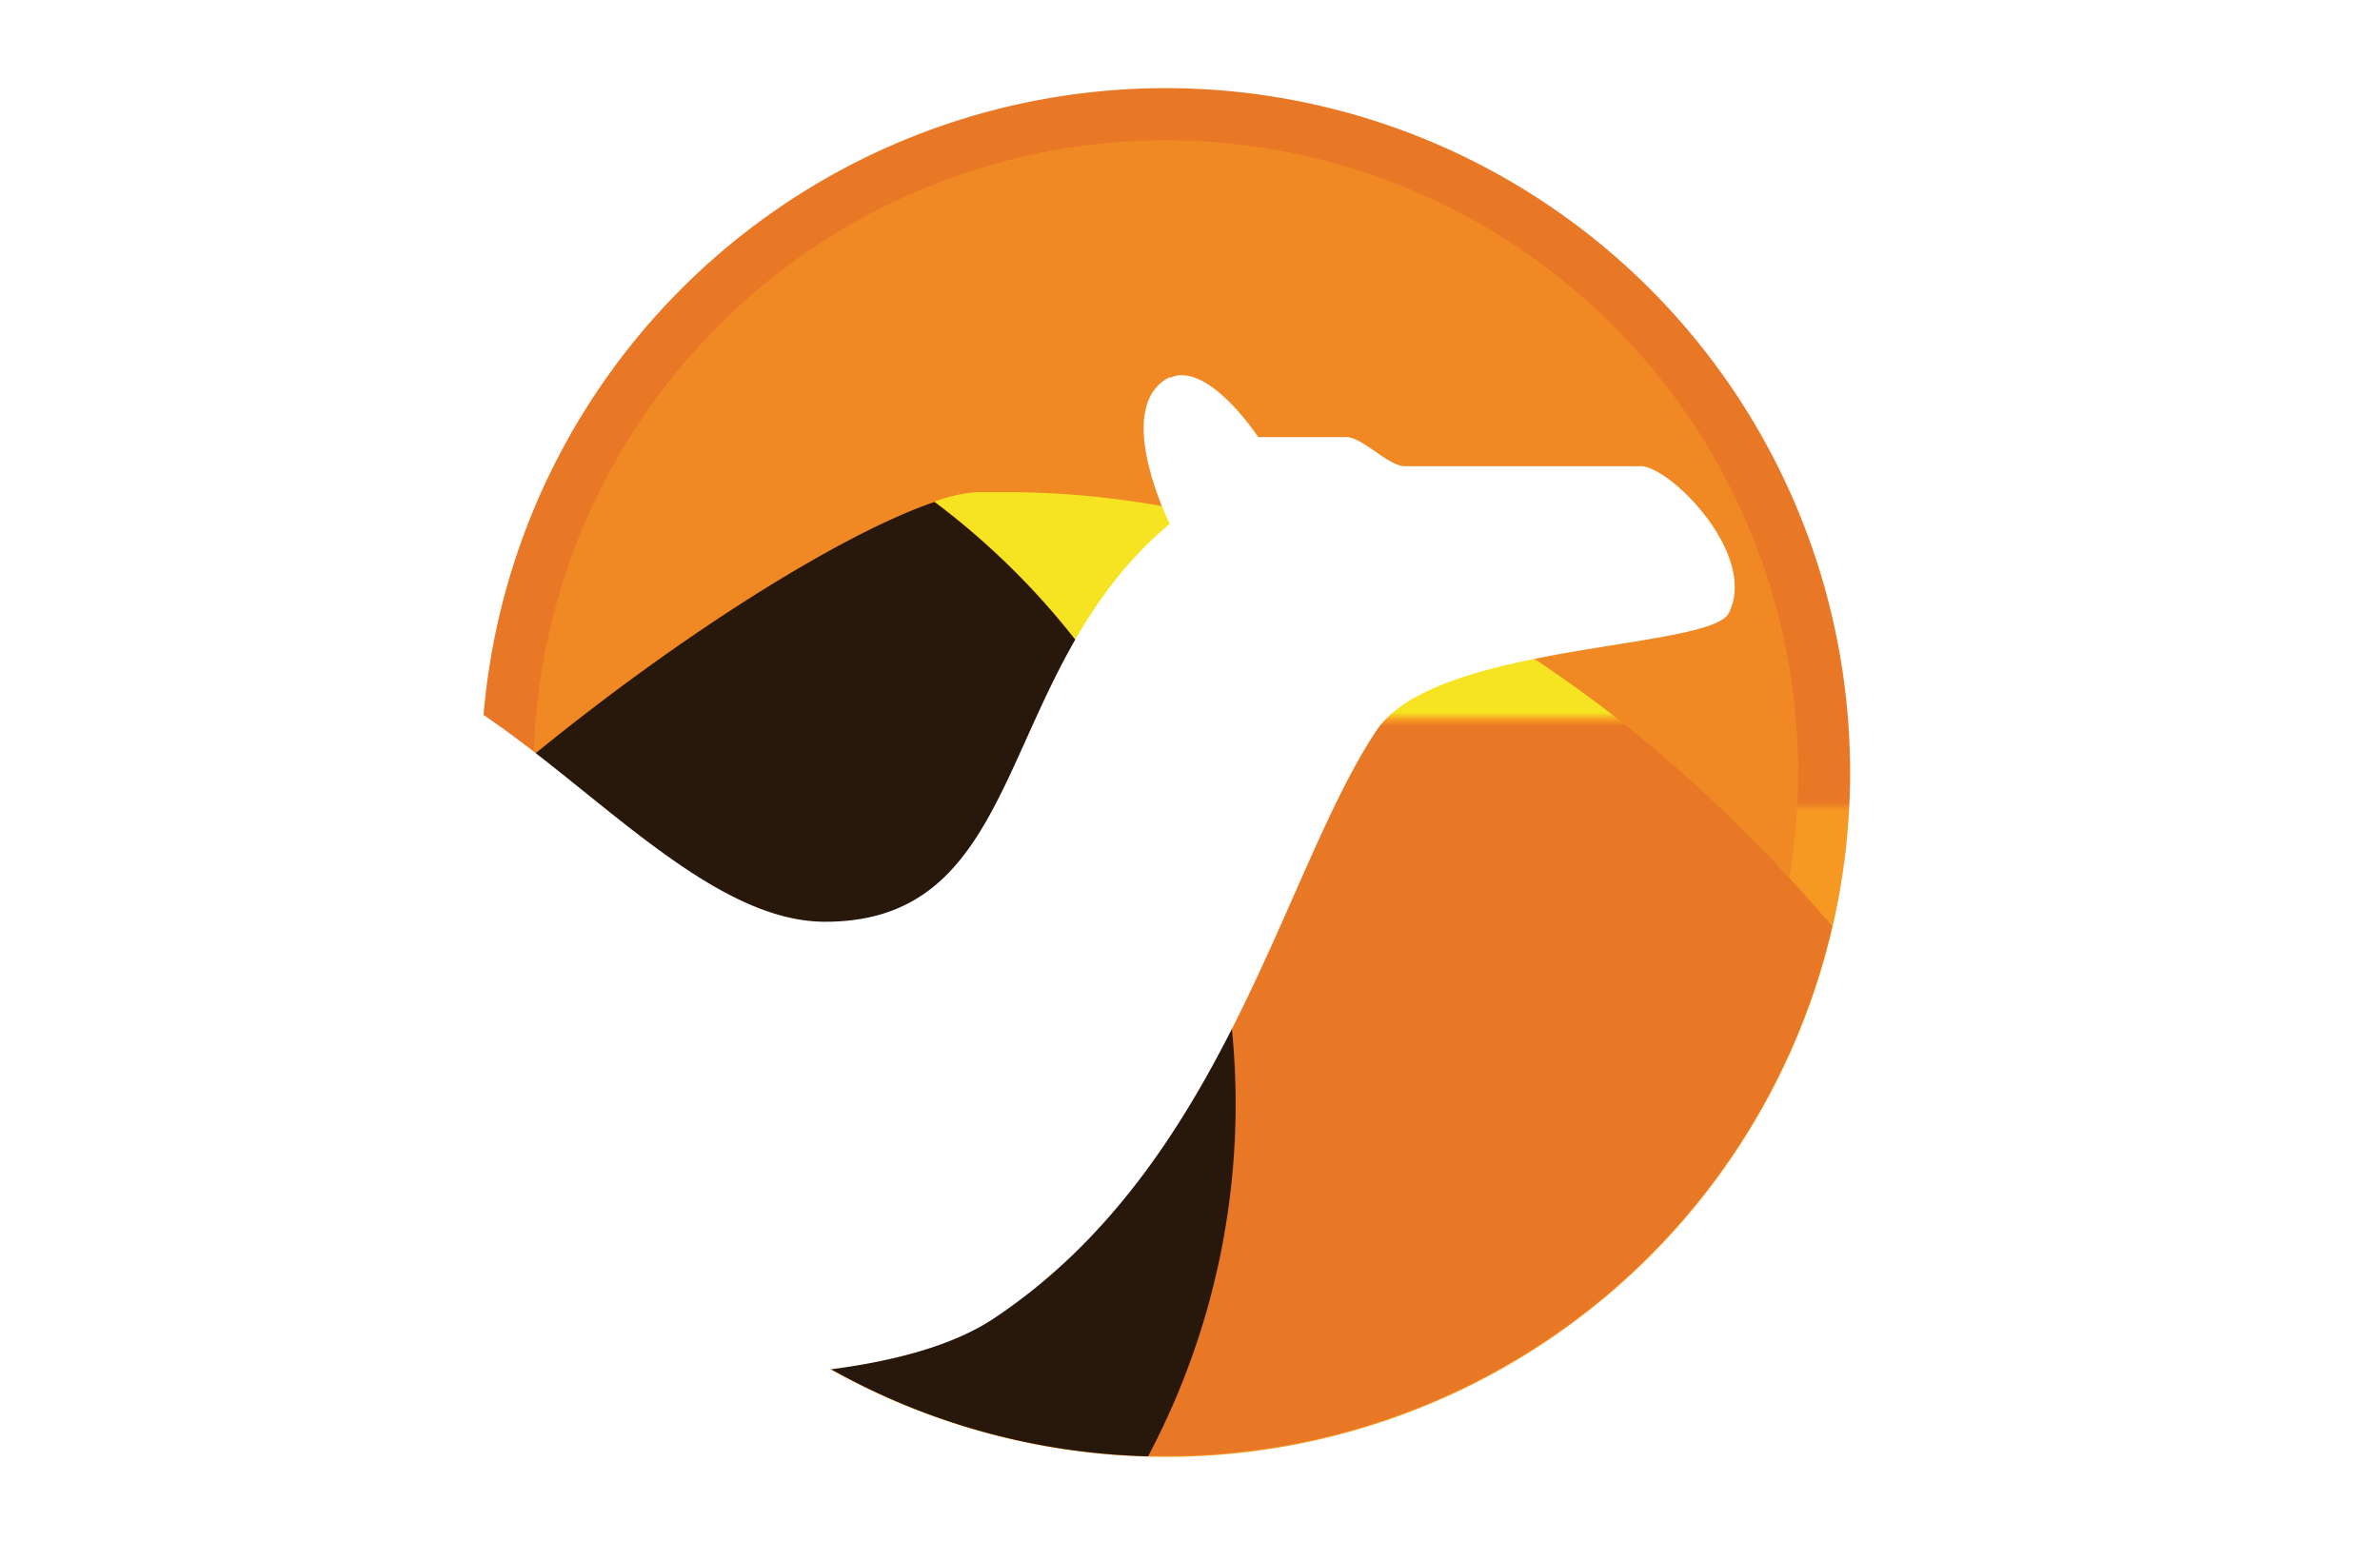<svg id="Layer_1" data-name="Layer 1" xmlns="http://www.w3.org/2000/svg" xmlns:xlink="http://www.w3.org/1999/xlink" viewBox="0 0 125 82"><defs><style>.cls-1{fill:#fff;}.cls-2{fill:url(#linear-gradient);}.cls-3{fill:url(#linear-gradient-2);}.cls-4{fill:url(#linear-gradient-3);}.cls-5{fill:#28170b;}</style><linearGradient id="linear-gradient" x1="3.23" y1="767.45" x2="3.23" y2="767.45" gradientTransform="matrix(137.23, 0, 0, -137.23, -133.11, 105530.52)" gradientUnits="userSpaceOnUse"><stop offset="0" stop-color="#f69923"/><stop offset="0.11" stop-color="#f79a23"/><stop offset="0.94" stop-color="#e97826"/></linearGradient><linearGradient id="linear-gradient-2" x1="3.12" y1="767.44" x2="3.12" y2="767.45" gradientTransform="matrix(142.68, 0, 0, -142.68, -141.28, 109720.38)" gradientUnits="userSpaceOnUse"><stop offset="0" stop-color="#f69923"/><stop offset="0.08" stop-color="#f79a23"/><stop offset="0.42" stop-color="#e97826"/></linearGradient><linearGradient id="linear-gradient-3" x1="3.9" y1="767.28" x2="3.9" y2="767.27" gradientTransform="matrix(93.56, 0, 0, -100.59, -44.93, 77396.8)" gradientUnits="userSpaceOnUse"><stop offset="0" stop-color="#f6e423"/><stop offset="0.41" stop-color="#f79a23"/><stop offset="0.73" stop-color="#e97826"/></linearGradient></defs><rect class="cls-1" width="125" height="82"/><g id="surface1"><g id="Group_1" data-name="Group 1"><path id="Path_108" data-name="Path 108" class="cls-2" d="M341.72,220a34.58,34.58,0,1,1-34.58-34.58A34.58,34.58,0,0,1,341.72,220Z" transform="translate(-245.92 -179.36)"/></g><g id="Group_2" data-name="Group 2"><path id="Path_109" data-name="Path 109" class="cls-3" d="M307.15,255.89A35.95,35.95,0,1,1,343.09,220,35.94,35.94,0,0,1,307.15,255.89Zm0-2.74A33.21,33.21,0,1,0,273.94,220a33.21,33.21,0,0,0,33.21,33.2Z" transform="translate(-245.92 -179.36)"/></g><g id="Group_3" data-name="Group 3"><path id="Path_110" data-name="Path 110" class="cls-4" d="M298.73,205.21c-.49,0-1,0-1.48,0a8.24,8.24,0,0,0-2.25.5,39.53,39.53,0,0,1,11.2,50.13c.31,0,.63,0,.95,0a35.93,35.93,0,0,0,35-27.83C331.32,215.38,316.64,205.24,298.73,205.21Z" transform="translate(-245.92 -179.36)"/></g><g id="Group_4" data-name="Group 4"><path id="Path_111" data-name="Path 111" class="cls-5" d="M295,205.73c-5,1.69-14.58,7.63-23.78,15.57a35.94,35.94,0,0,0,35,34.56A39.53,39.53,0,0,0,295,205.73Z" transform="translate(-245.92 -179.36)"/></g><g id="Group_5" data-name="Group 5"><path id="Path_112" data-name="Path 112" class="cls-1" d="M307.36,199.17c-3.09,1.54,0,7.71,0,7.71-9.26,7.72-7.3,20.9-18.1,20.9-5.89,0-11.86-6.76-18-10.9-.08,1-.22,2-.22,3a35.92,35.92,0,0,0,18.37,31.43c3.08-.39,6.42-1.16,8.72-2.7,12.12-8.07,15.13-23.44,20.08-30.87,3.08-4.63,17.53-4.23,18.51-6.18,1.54-3.08-3.09-7.71-4.63-7.71H319.7c-.86,0-2.22-1.53-3.08-1.53H312s-2.05-3.12-3.88-3.24a1.38,1.38,0,0,0-.75.13Z" transform="translate(-245.92 -179.36)"/></g></g></svg>
